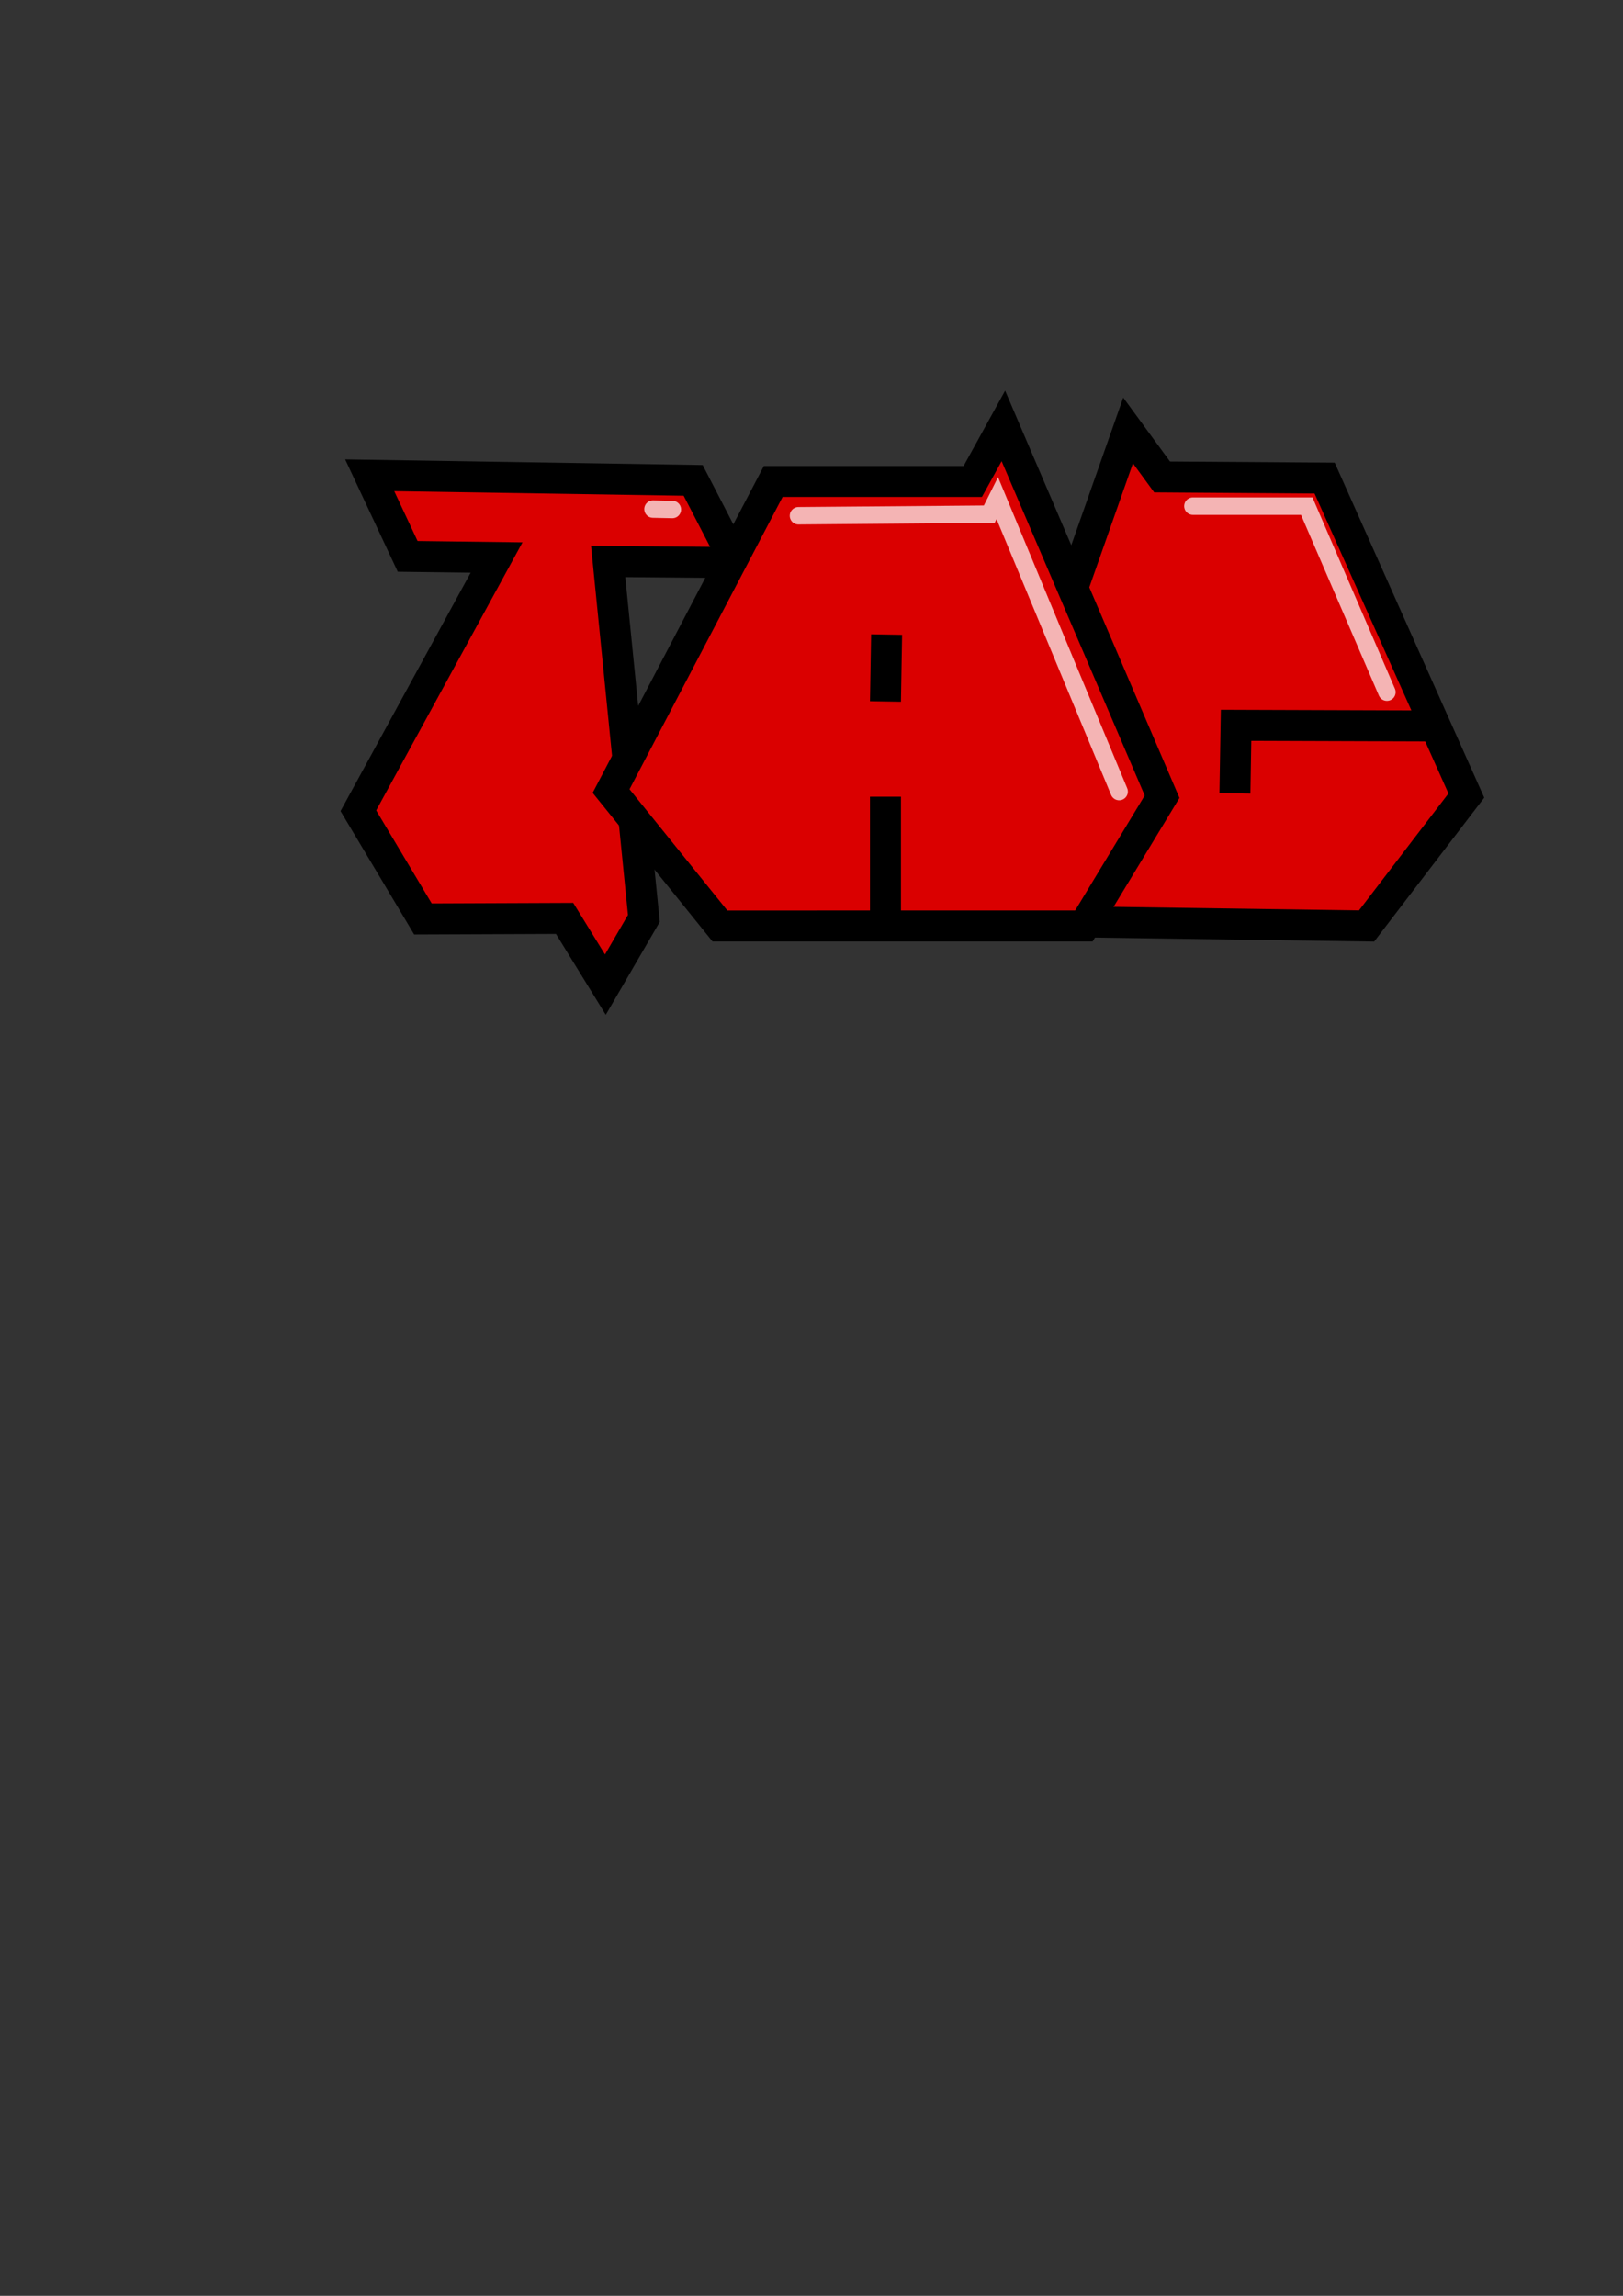 <?xml version="1.0" encoding="UTF-8" standalone="no"?>
<!-- Created with Inkscape (http://www.inkscape.org/) -->

<svg
   xmlns:dc="http://purl.org/dc/elements/1.1/"
   xmlns:cc="http://creativecommons.org/ns#"
   xmlns:rdf="http://www.w3.org/1999/02/22-rdf-syntax-ns#"
   xmlns:svg="http://www.w3.org/2000/svg"
   xmlns="http://www.w3.org/2000/svg"
   xmlns:sodipodi="http://sodipodi.sourceforge.net/DTD/sodipodi-0.dtd"
   xmlns:inkscape="http://www.inkscape.org/namespaces/inkscape"
   width="744.094"
   height="1052.362"
   id="svg2"
   version="1.1"
   inkscape:version="0.48.4 r9939"
   sodipodi:docname="icon.svg"
   inkscape:export-filename="/home/anders/dev/tag/icon.png"
   inkscape:export-xdpi="200.02632"
   inkscape:export-ydpi="200.02632">
  <rect width="100%" height="100%" fill="#333333" stroke="none"/>
  <defs
     id="defs4" />
  <sodipodi:namedview
     id="base"
     pagecolor="#ffffff"
     bordercolor="#666666"
     borderopacity="1.0"
     inkscape:pageopacity="0.0"
     inkscape:pageshadow="2"
     inkscape:zoom="1.0053915"
     inkscape:cx="482.92498"
     inkscape:cy="789.64222"
     inkscape:document-units="px"
     inkscape:current-layer="layer1"
     showgrid="false"
     inkscape:window-width="1518"
     inkscape:window-height="879"
     inkscape:window-x="0"
     inkscape:window-y="19"
     inkscape:window-maximized="0" />
  <g
     inkscape:label="Layer 1"
     inkscape:groupmode="layer"
     id="layer1">
    <path
       style="fill:#da0000;fill-opacity:1;stroke:#000000;stroke-width:14.2;stroke-linecap:butt;stroke-linejoin:miter;stroke-miterlimit:4;stroke-opacity:1;stroke-dasharray:none"
       d="m 278.828,257.367 16.368,163.613 -17.646,30.369 -18.702,-30.372 -64.943,0.262 -29.608,-49.601 63.367,-116.085 -40.761,-0.52 -17.404,-37.172 148.296,2.337 19.484,37.685 z"
       id="path2985"
       inkscape:connector-curvature="0"
       sodipodi:nodetypes="cccccccccccc" />
    <path
       style="fill:#da0000;stroke:#000000;stroke-width:14.2;stroke-linecap:butt;stroke-linejoin:miter;stroke-opacity:1;stroke-miterlimit:4;stroke-dasharray:none;fill-opacity:1"
       d="m 454.814,374.559 62.375,-177.248 15.594,21.311 74.514,0.52 64.974,145.541 -45.741,59.776 -144.166,-2.079 z"
       id="path2989"
       inkscape:connector-curvature="0"
       sodipodi:nodetypes="cccccccc" />
    <path
       style="fill:#da0000;fill-opacity:1;stroke:#000000;stroke-width:14.2;stroke-linecap:butt;stroke-linejoin:miter;stroke-opacity:1;stroke-miterlimit:4;stroke-dasharray:none"
       d="m 330.065,424.458 -49.9,-61.855 74.33,-141.902 91.483,0 14.034,-25.47 72.77,169.971 -35.865,59.256 z"
       id="path2987"
       inkscape:connector-curvature="0"
       sodipodi:nodetypes="cccccccc" />
    <path
       style="fill:#da0000;stroke:#000000;stroke-width:14.2;stroke-linecap:butt;stroke-linejoin:miter;stroke-opacity:1;stroke-miterlimit:4;stroke-dasharray:none;fill-opacity:1"
       d="m 405.954,365.203 c 0,57.177 0,57.177 0,57.177"
       id="path3759"
       inkscape:connector-curvature="0" />
    <path
       style="fill:#da0000;stroke:#000000;stroke-width:14.2;stroke-linecap:butt;stroke-linejoin:miter;stroke-opacity:1;stroke-miterlimit:4;stroke-dasharray:none;fill-opacity:1"
       d="m 406.474,290.873 -0.52,30.667"
       id="path3761"
       inkscape:connector-curvature="0" />
    <path
       style="fill:#da0000;stroke:#000000;stroke-width:14.2;stroke-linecap:butt;stroke-linejoin:miter;stroke-opacity:1;stroke-miterlimit:4;stroke-dasharray:none;fill-opacity:1"
       d="m 566.175,363.659 0.52,-31.187 90.769,0.304"
       id="path3763"
       inkscape:connector-curvature="0"
       sodipodi:nodetypes="ccc" />
    <path
       style="fill:none;stroke:#ffffff;stroke-width:8;stroke-linecap:round;stroke-linejoin:miter;stroke-miterlimit:4;stroke-opacity:0.706;stroke-dasharray:none"
       d="m 366.075,236.411 87.476,-0.735 3.675,-7.351 55.867,134.522"
       id="path3765"
       inkscape:connector-curvature="0"
       sodipodi:nodetypes="cccc" />
    <path
       style="fill:none;stroke:#ffffff;stroke-width:8;stroke-linecap:round;stroke-linejoin:miter;stroke-miterlimit:4;stroke-opacity:0.706;stroke-dasharray:none"
       d="m 546.908,232.001 52.191,0 36.755,85.271"
       id="path3765-7"
       inkscape:connector-curvature="0"
       sodipodi:nodetypes="ccc" />
    <path
       style="fill:none;stroke:#ffffff;stroke-width:8;stroke-linecap:round;stroke-linejoin:miter;stroke-miterlimit:4;stroke-opacity:0.706;stroke-dasharray:none"
       d="m 299.375,233.36 8.88,0.19"
       id="path3765-7-9"
       inkscape:connector-curvature="0"
       sodipodi:nodetypes="cc" />
  </g>
</svg>
